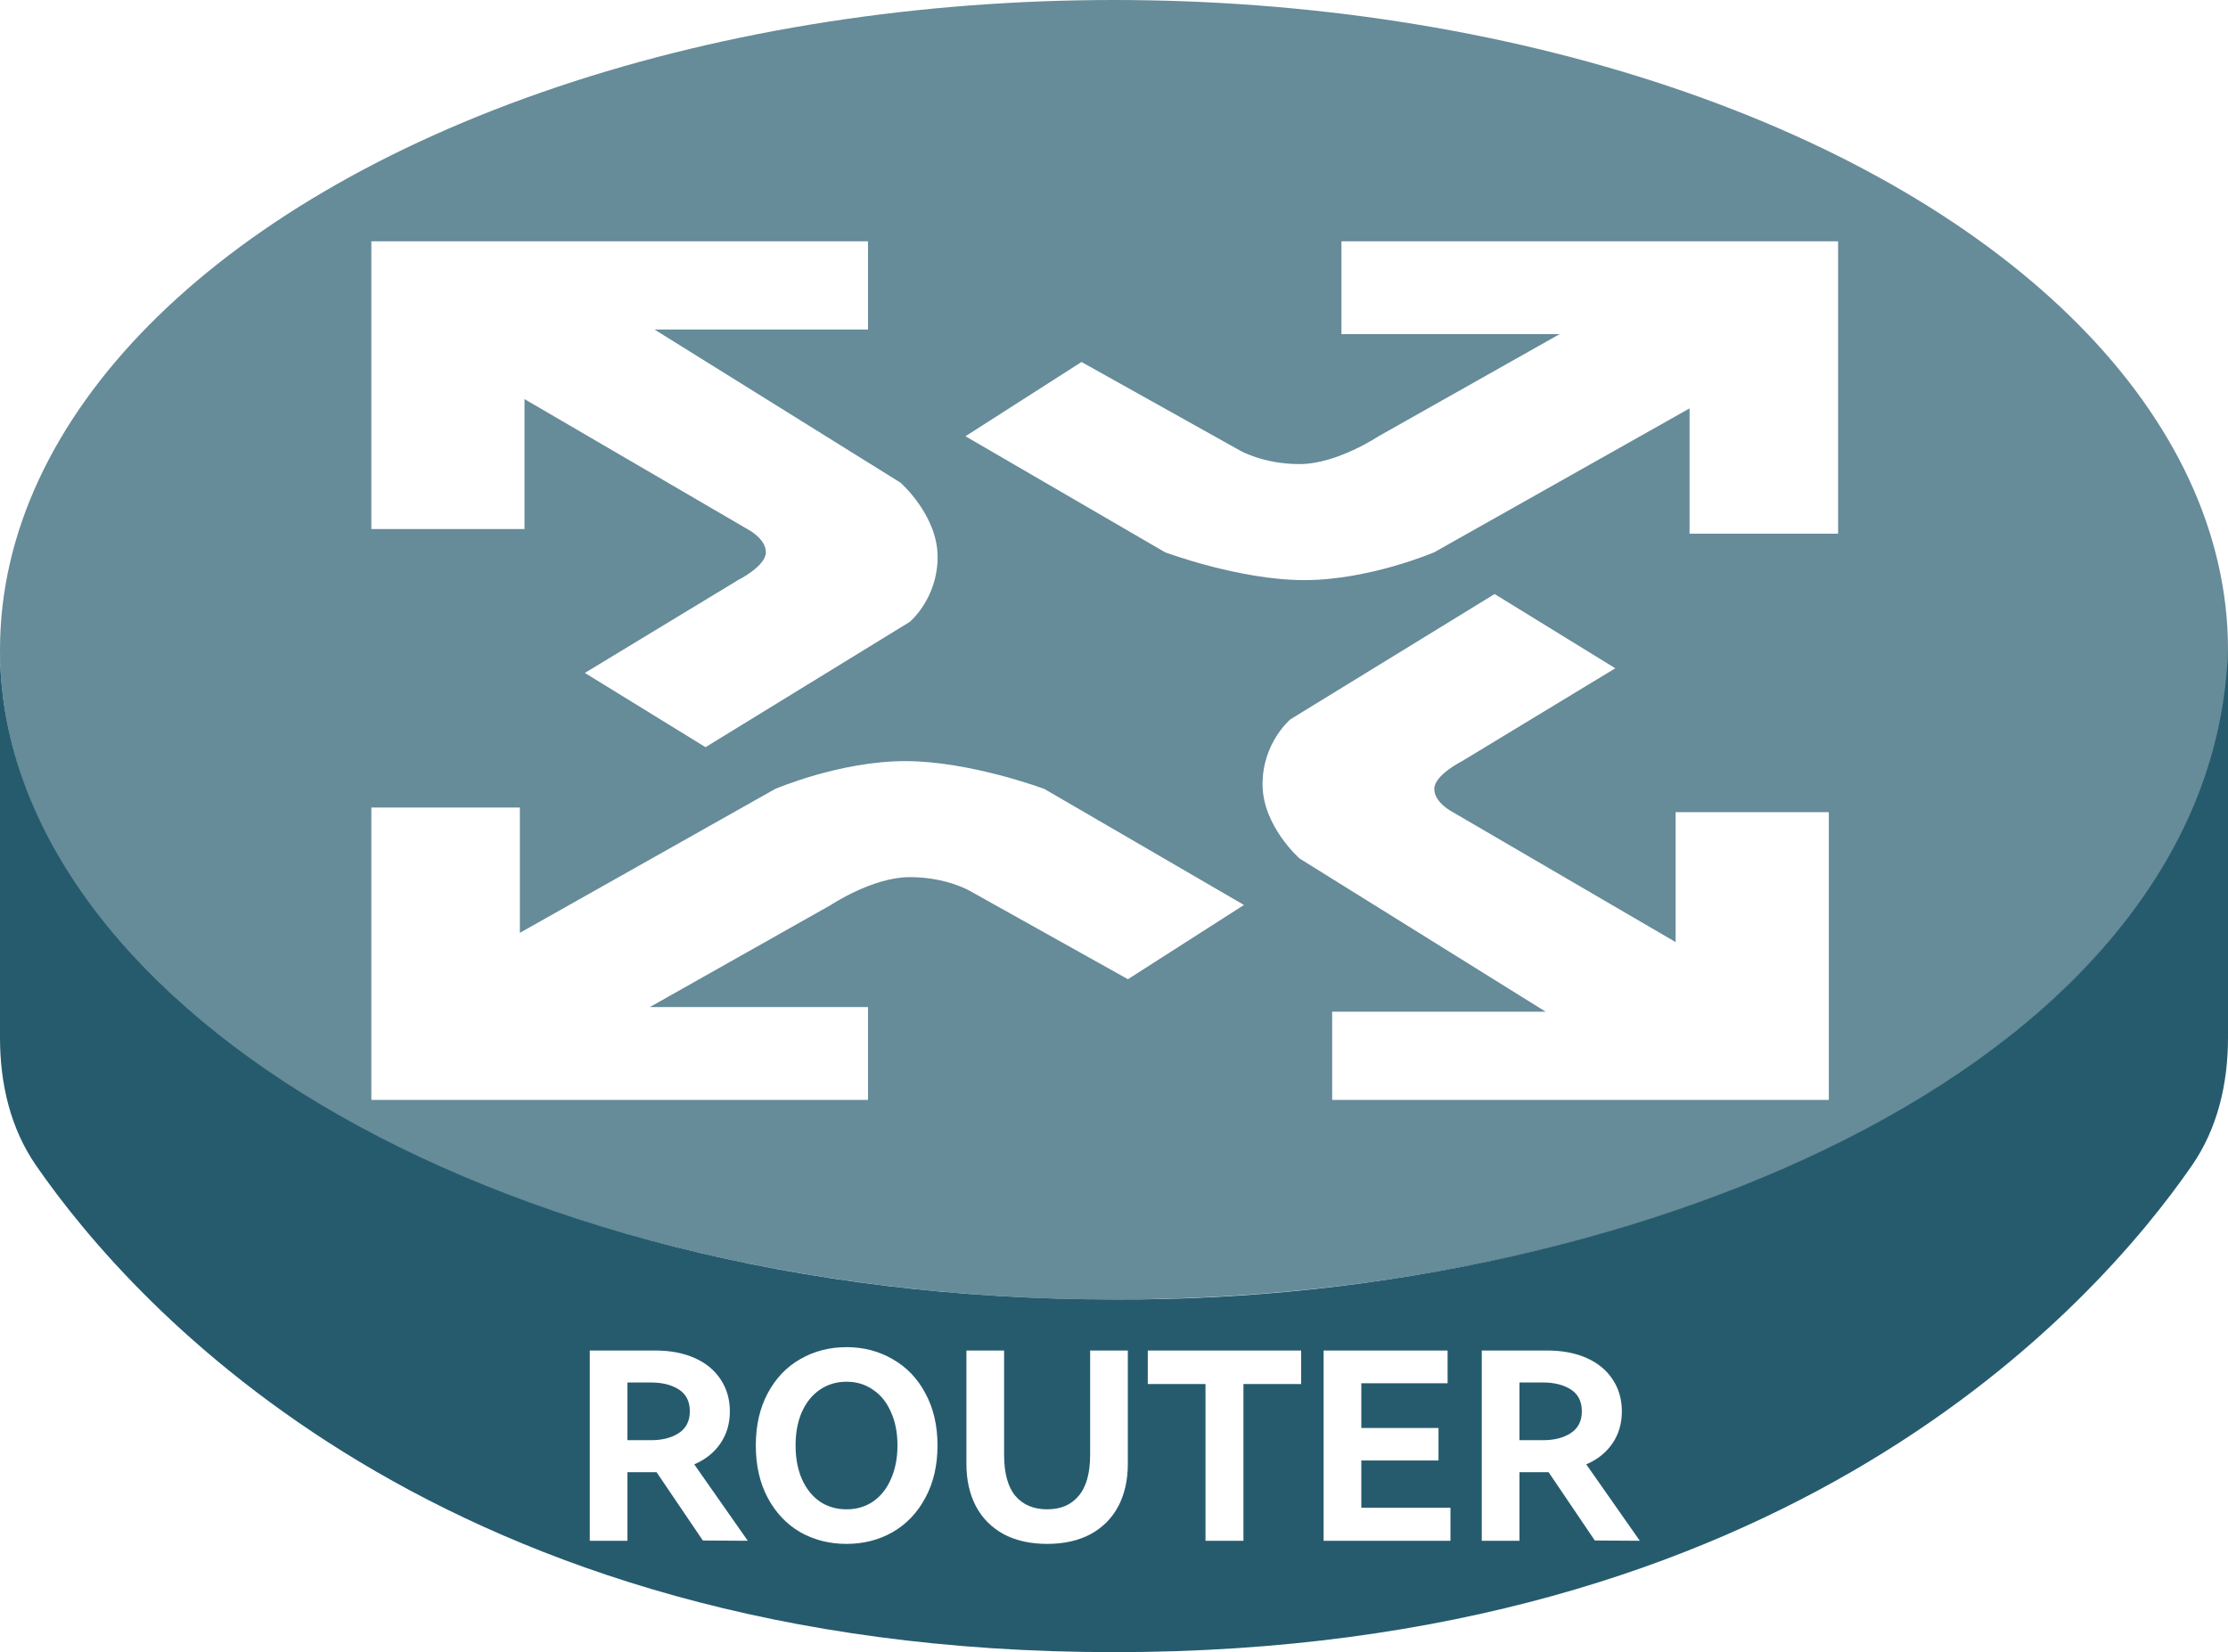 <svg width="120" height="89" viewBox="0 0 120 89" fill="none" xmlns="http://www.w3.org/2000/svg">
<g filter="url(#filter0_b_53_1576)">
<ellipse cx="60" cy="35" rx="60" ry="35" fill="#265B6E" fill-opacity="0.7"/>
</g>
<path fill-rule="evenodd" clip-rule="evenodd" d="M0 35C0 53.75 26.191 70 60 70C88.75 70.143 119.25 57 120 35C120 41.896 120 50.907 120 55.896C120 58.352 119.451 60.771 118.053 62.791C112.802 70.381 96.226 89 60 89C23.774 89 7.198 70.381 1.947 62.791C0.549 60.771 0 58.358 0 55.901C0 49.814 0 38.104 0 35Z" fill="#265B6E"/>
<g filter="url(#filter1_d_53_1576)">
<path fill-rule="evenodd" clip-rule="evenodd" d="M99 11V26.75H91V20L77.25 27.75C77.25 27.75 73.75 29.25 70.25 29.25C66.75 29.25 62.75 27.75 62.75 27.75L52 21.5L58.25 17.5L66.75 22.25C66.75 22.25 68 23 70 23C72 23 74.25 21.5 74.25 21.5L84 16H72.25V11H99ZM20 57.25V41.5H28V48.25L41.75 40.5C41.75 40.5 45.25 39 48.75 39C52.25 39 56.25 40.5 56.25 40.5L67 46.75L60.75 50.75L52.25 46C52.25 46 51 45.25 49 45.25C47 45.25 44.75 46.75 44.75 46.75L35 52.25H46.75V57.25H20ZM20 11V26.5H28.25V19.5L40.25 26.5C40.25 26.5 41.25 27 41.25 27.75C41.25 28.5 39.75 29.25 39.75 29.25L31.5 34.25L38 38.25L49 31.5C49 31.5 50.5 30.25 50.5 28C50.5 25.75 48.5 24 48.5 24L35.25 15.75H46.75V11H20ZM98.5 41.75V57.25H71.75V52.5H83.25L70 44.25C70 44.25 68 42.5 68 40.25C68 38 69.5 36.75 69.5 36.75L80.5 30L87 34L78.75 39C78.75 39 77.25 39.75 77.25 40.5C77.25 41.25 78.25 41.75 78.25 41.75L90.25 48.75V41.75H98.5Z" fill="white"/>
</g>
<path d="M40.276 83L37.855 82.986L35.362 79.304H35.279H33.794V83H31.765V72.752H35.306C36.109 72.752 36.814 72.887 37.42 73.158C38.027 73.429 38.494 73.816 38.821 74.32C39.147 74.815 39.31 75.384 39.31 76.028C39.31 76.681 39.142 77.255 38.806 77.75C38.471 78.245 37.999 78.623 37.392 78.884L40.276 83ZM33.794 74.474V77.582H35.069C35.666 77.582 36.16 77.456 36.553 77.204C36.954 76.943 37.154 76.551 37.154 76.028C37.154 75.496 36.959 75.104 36.566 74.852C36.175 74.6 35.675 74.474 35.069 74.474H33.794ZM40.708 77.862C40.708 76.789 40.923 75.851 41.352 75.048C41.782 74.245 42.365 73.634 43.102 73.214C43.849 72.785 44.679 72.57 45.594 72.57C46.509 72.57 47.335 72.785 48.072 73.214C48.819 73.634 49.407 74.245 49.836 75.048C50.275 75.851 50.494 76.789 50.494 77.862C50.494 78.945 50.275 79.887 49.836 80.69C49.407 81.493 48.819 82.109 48.072 82.538C47.335 82.958 46.509 83.168 45.594 83.168C44.679 83.168 43.849 82.958 43.102 82.538C42.365 82.109 41.782 81.493 41.352 80.69C40.923 79.887 40.708 78.945 40.708 77.862ZM42.85 77.862C42.85 78.543 42.962 79.145 43.186 79.668C43.419 80.191 43.742 80.597 44.152 80.886C44.572 81.166 45.053 81.306 45.594 81.306C46.136 81.306 46.611 81.166 47.022 80.886C47.442 80.597 47.764 80.191 47.988 79.668C48.221 79.145 48.338 78.543 48.338 77.862C48.338 77.181 48.221 76.583 47.988 76.07C47.764 75.547 47.442 75.146 47.022 74.866C46.611 74.577 46.136 74.432 45.594 74.432C45.053 74.432 44.572 74.577 44.152 74.866C43.742 75.146 43.419 75.547 43.186 76.07C42.962 76.583 42.85 77.181 42.85 77.862ZM58.715 72.752H60.745V78.856C60.745 79.733 60.572 80.499 60.227 81.152C59.882 81.796 59.382 82.295 58.729 82.65C58.076 82.995 57.301 83.168 56.405 83.168C55.5 83.168 54.72 82.995 54.067 82.65C53.414 82.295 52.914 81.796 52.569 81.152C52.224 80.499 52.051 79.733 52.051 78.856V72.752H54.081V78.366C54.081 79.355 54.282 80.093 54.683 80.578C55.094 81.063 55.668 81.306 56.405 81.306C57.133 81.306 57.698 81.063 58.099 80.578C58.51 80.093 58.715 79.355 58.715 78.366V72.752ZM61.82 72.752H70.08V74.558H66.972V83H64.928V74.558H61.82V72.752ZM77.478 78.674H73.32V81.222H78.122V83H71.29V72.752H77.968V74.516H73.32V76.924H77.478V78.674ZM88.32 83L85.897 82.986L83.406 79.304H83.322H81.838V83H79.808V72.752H83.35C84.152 72.752 84.857 72.887 85.463 73.158C86.07 73.429 86.537 73.816 86.864 74.32C87.19 74.815 87.353 75.384 87.353 76.028C87.353 76.681 87.186 77.255 86.85 77.75C86.513 78.245 86.042 78.623 85.436 78.884L88.32 83ZM81.838 74.474V77.582H83.112C83.709 77.582 84.204 77.456 84.596 77.204C84.997 76.943 85.198 76.551 85.198 76.028C85.198 75.496 85.001 75.104 84.609 74.852C84.218 74.6 83.718 74.474 83.112 74.474H81.838Z" fill="white"/>
<defs>
<filter id="filter0_b_53_1576" x="-100" y="-100" width="320" height="270" filterUnits="userSpaceOnUse" color-interpolation-filters="sRGB">
<feFlood flood-opacity="0" result="BackgroundImageFix"/>
<feGaussianBlur in="BackgroundImageFix" stdDeviation="50"/>
<feComposite in2="SourceAlpha" operator="in" result="effect1_backgroundBlur_53_1576"/>
<feBlend mode="normal" in="SourceGraphic" in2="effect1_backgroundBlur_53_1576" result="shape"/>
</filter>
<filter id="filter1_d_53_1576" x="20" y="11" width="79" height="48.25" filterUnits="userSpaceOnUse" color-interpolation-filters="sRGB">
<feFlood flood-opacity="0" result="BackgroundImageFix"/>
<feColorMatrix in="SourceAlpha" type="matrix" values="0 0 0 0 0 0 0 0 0 0 0 0 0 0 0 0 0 0 127 0" result="hardAlpha"/>
<feOffset dy="2"/>
<feComposite in2="hardAlpha" operator="out"/>
<feColorMatrix type="matrix" values="0 0 0 0 0.149 0 0 0 0 0.357 0 0 0 0 0.431 0 0 0 1 0"/>
<feBlend mode="normal" in2="BackgroundImageFix" result="effect1_dropShadow_53_1576"/>
<feBlend mode="normal" in="SourceGraphic" in2="effect1_dropShadow_53_1576" result="shape"/>
</filter>
</defs>
</svg>
